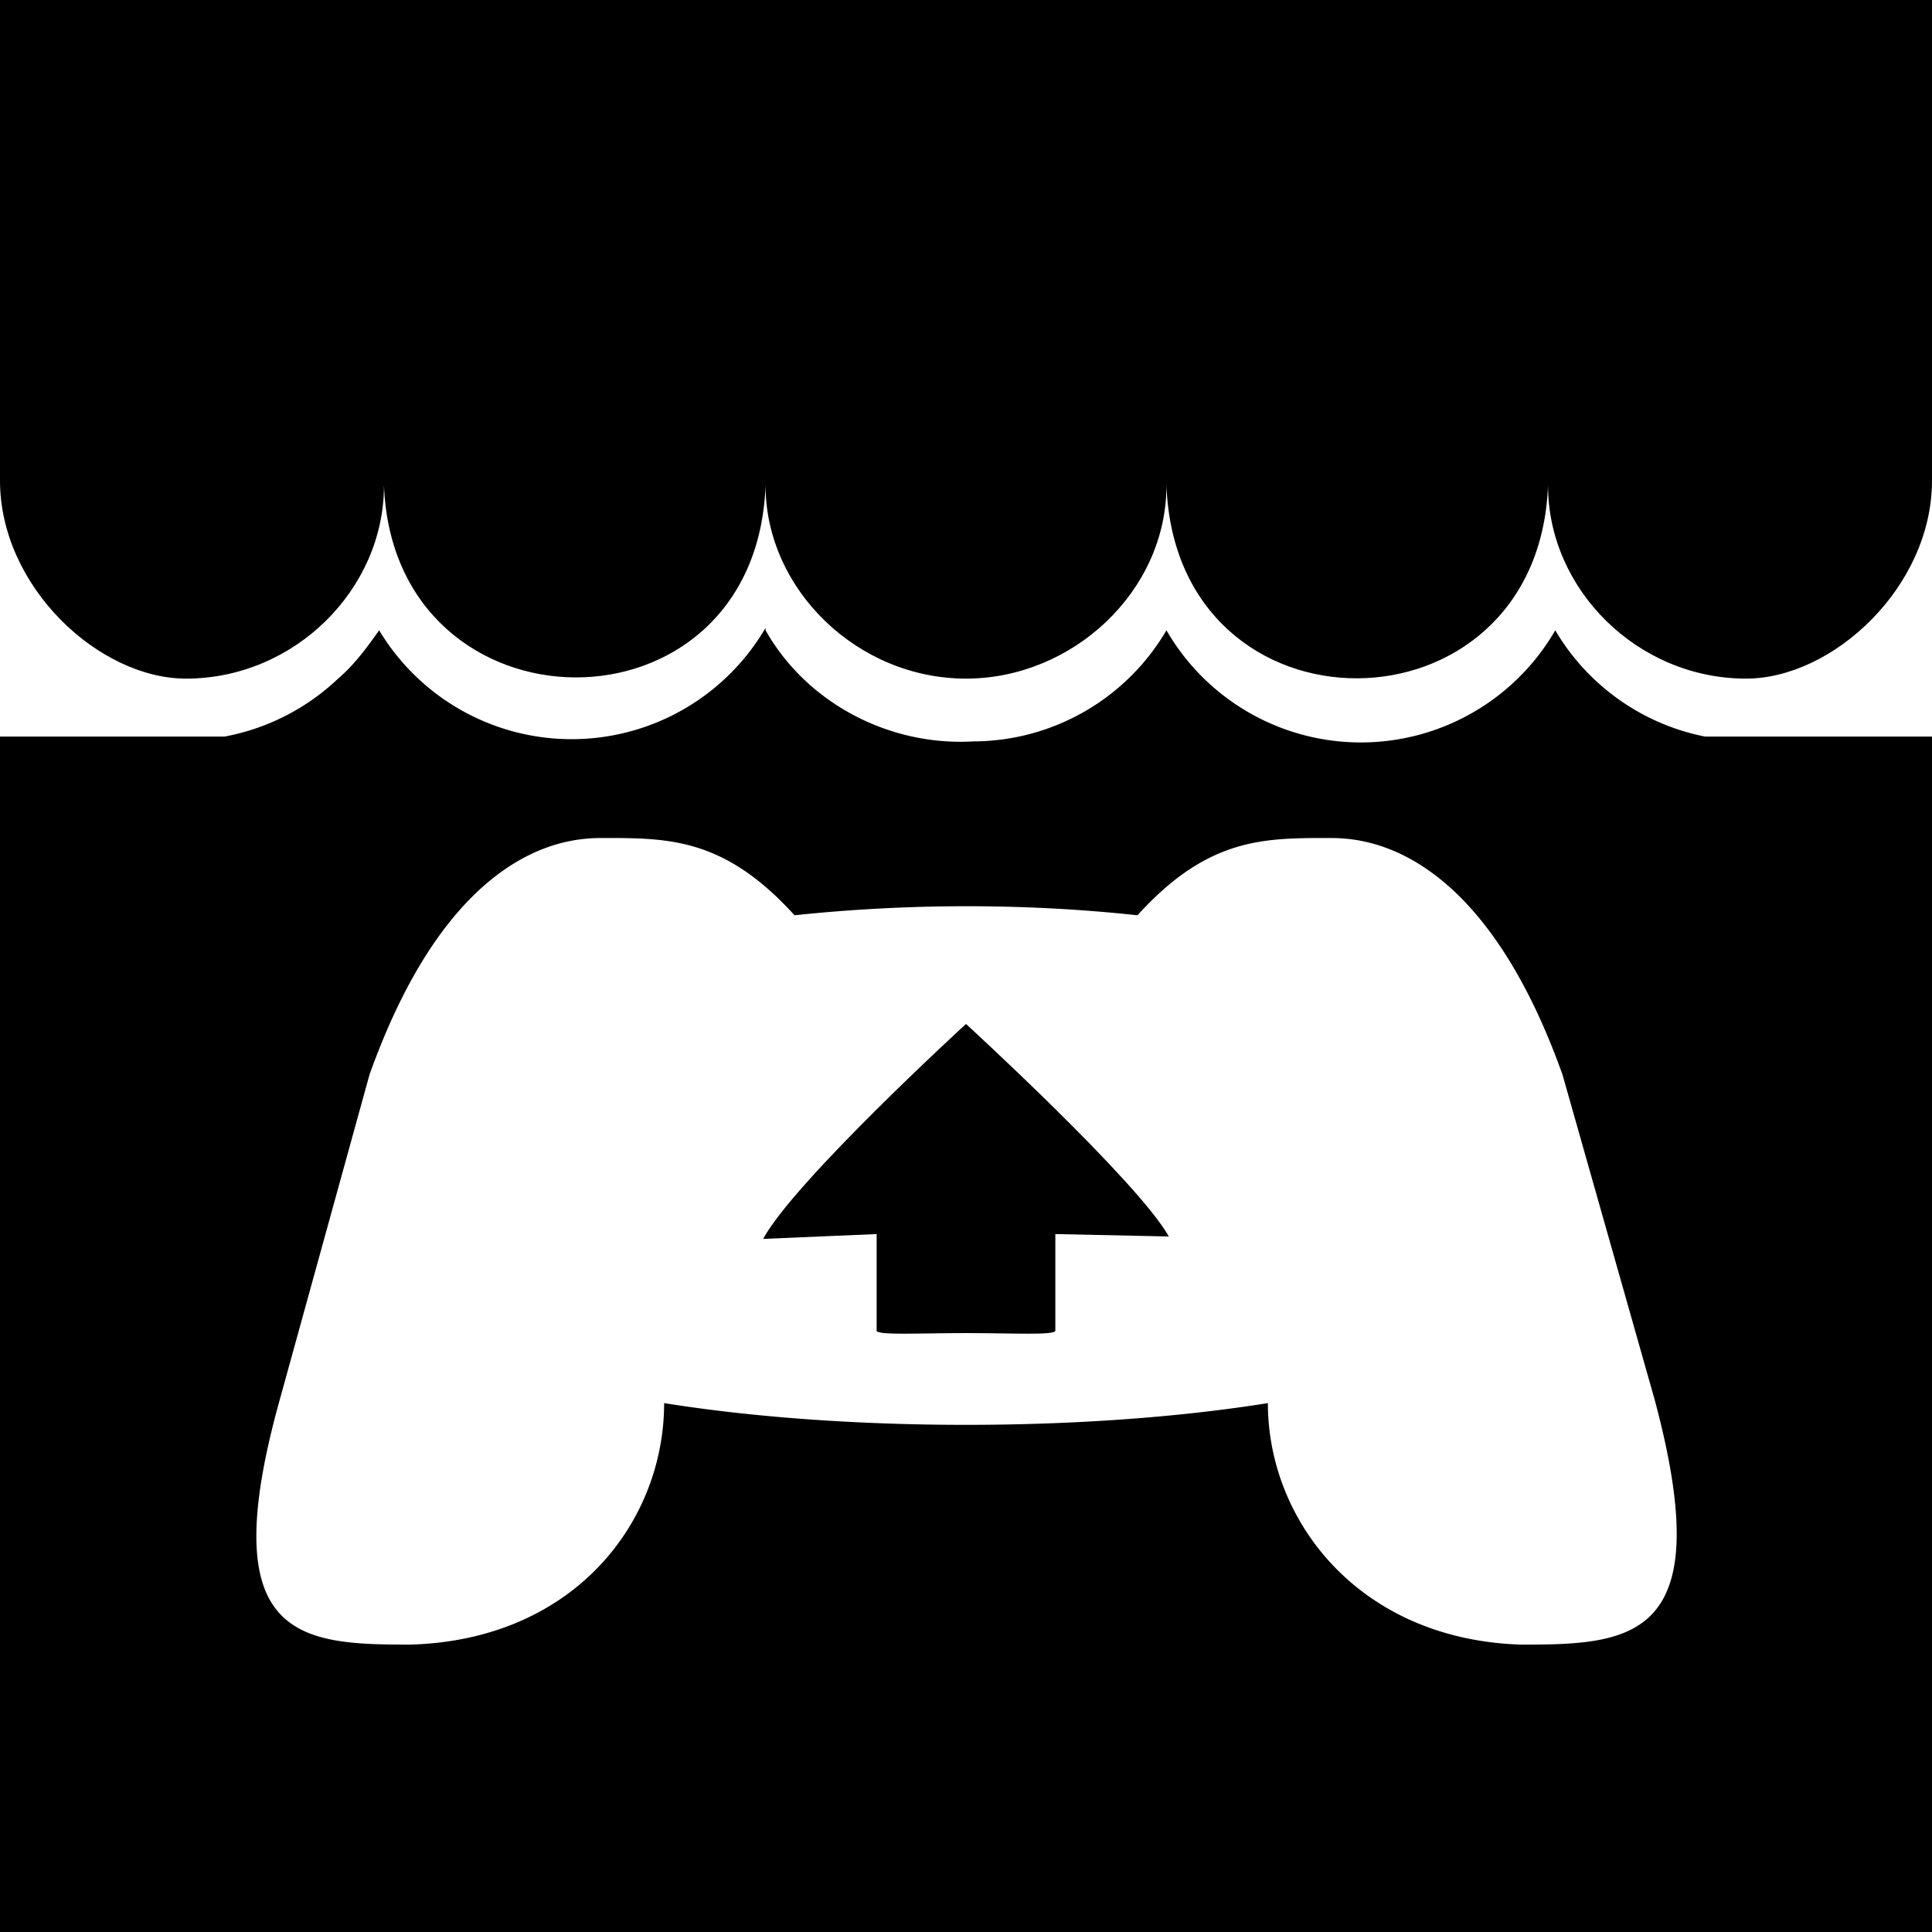 <svg xmlns="http://www.w3.org/2000/svg" xml:space="preserve" viewBox="0 0 800 800"><path d="M400 424s-71 65-84 89l47-2v40c0 2 18 1 37 1s37 1 37-1v-40l47 1c-13-23-84-88-84-88zm0 0s-71 65-84 89l47-2v40c0 2 18 1 37 1s37 1 37-1v-40l47 1c-13-23-84-88-84-88zm0 0s-71 65-84 89l47-2v40c0 2 18 1 37 1s37 1 37-1v-40l47 1c-13-23-84-88-84-88zm0 0s-71 65-84 89l47-2v40c0 2 18 1 37 1s37 1 37-1v-40l47 1c-13-23-84-88-84-88zm0 0s-71 65-84 89l47-2v40c0 2 18 1 37 1s37 1 37-1v-40l47 1c-13-23-84-88-84-88z"/><path d="M800 0v199c0 44-41 82-77 82-45 0-82-37-82-80-4 106-154 107-158 0 0 44-39 80-83 80-45 0-83-37-83-80-4 107-154 105-158 0 0 43-37 80-82 80-36 0-77-38-77-82V0h800z" class="st0"/><path d="M706 305a93 93 0 0 1-62-44 93 93 0 0 1-161 0 93 93 0 0 1-80 46c-35 2-69-16-86-46v-1a93 93 0 0 1-160 1c-5 7-10 14-17 20a93 93 0 0 1-47 24H0v495h800V305h-94zm-76 376c-67-2-105-51-105-100-75 12-175 12-250 0 0 49-37 98-105 100-46 0-82-2-54-102l37-134c35-98 85-98 97-98 27 0 50 0 79 32 47-5 96-5 142 0 29-32 52-32 79-32 12 0 62 0 97 98l38 134c27 100-9 102-55 102z" class="st0"/></svg>